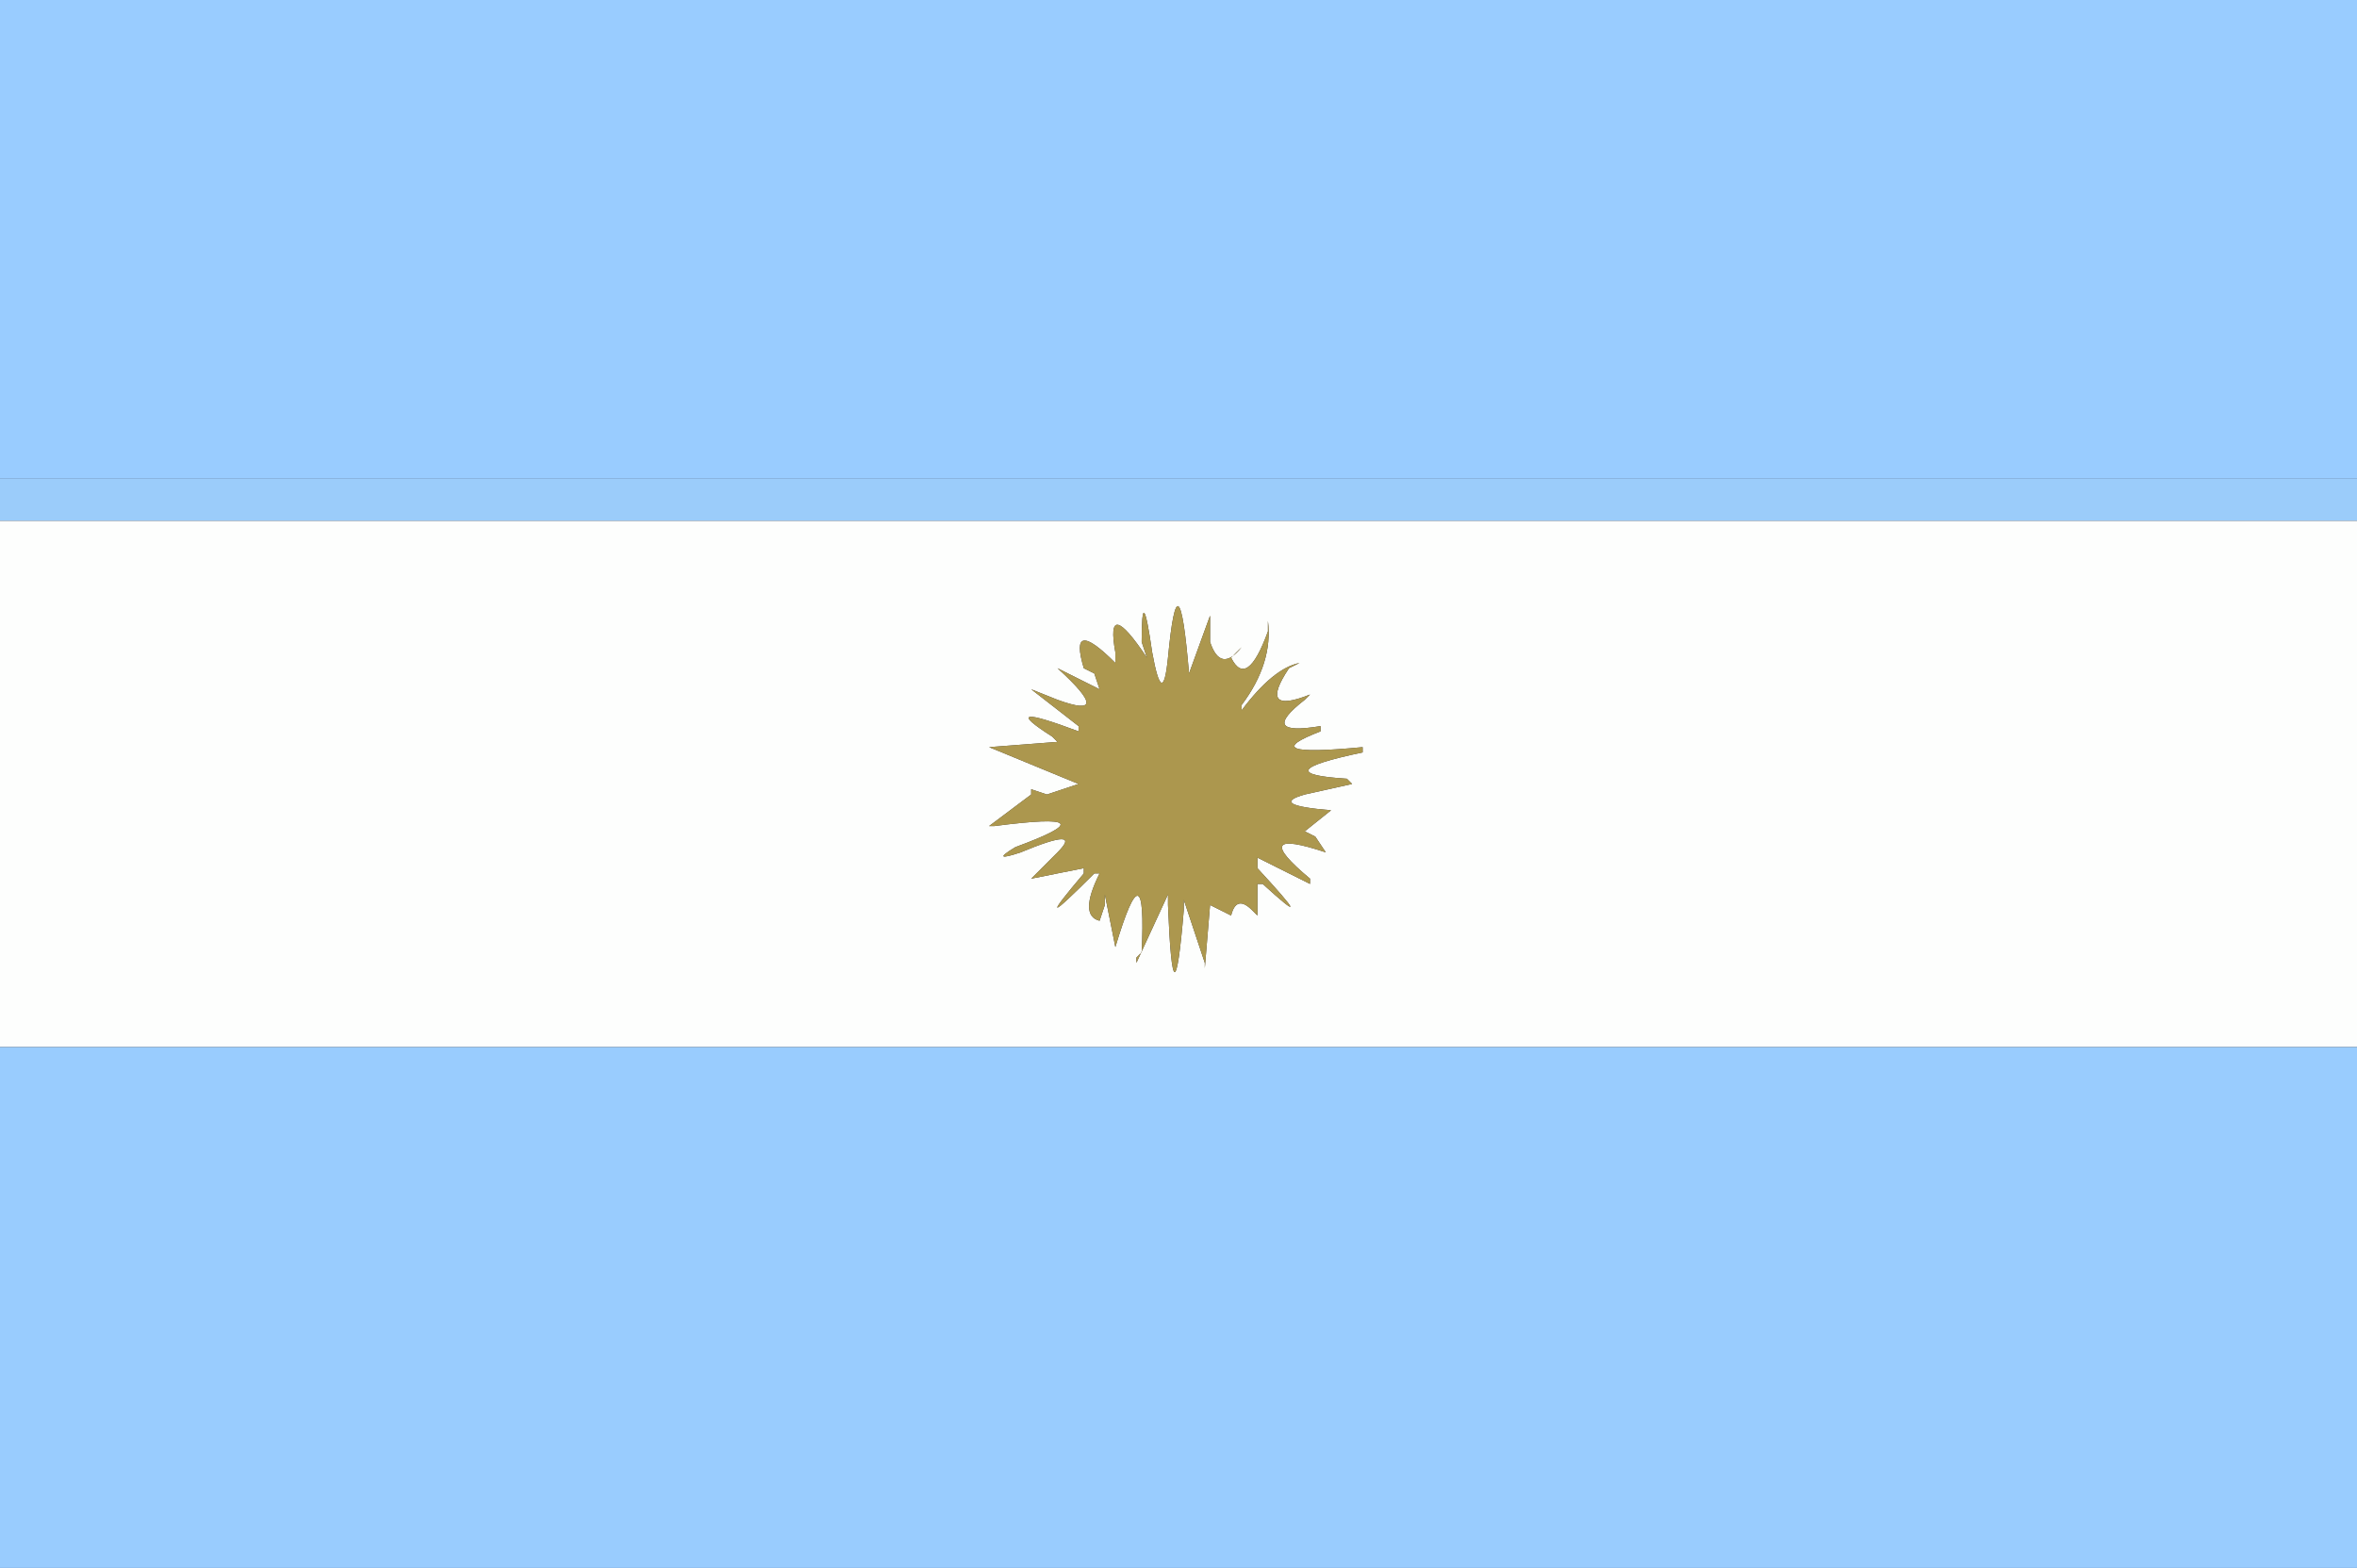 <?xml version="1.0" encoding="UTF-8" standalone="no"?>
<svg xmlns:xlink="http://www.w3.org/1999/xlink" height="14.9px" width="22.4px" xmlns="http://www.w3.org/2000/svg">
  <rect width="100%" height="100%" fill="#333333" stroke="none"/>
  <g transform="matrix(1.0, 0.0, 0.0, 1.0, -0.05, 0.0)">
    <path d="M22.45 4.55 L22.45 4.9 22.45 4.95 11.9 4.95 0.05 4.95 0.05 4.9 0.05 4.55 11.9 4.55 22.45 4.55" fill="#9bccfa" fill-rule="evenodd" stroke="none"/>
    <path d="M0.05 4.55 L0.05 4.45 0.05 0.0 11.9 0.0 22.45 0.0 22.45 4.45 22.45 4.55 11.9 4.55 0.05 4.55" fill="#99ccff" fill-rule="evenodd" stroke="none"/>
    <path d="M22.45 4.95 L22.45 9.9 22.45 9.95 11.9 9.95 0.05 9.95 0.05 9.9 0.05 4.95 11.9 4.95 22.45 4.95 M12.1 5.9 L12.1 6.0 Q11.9 6.55 11.75 6.25 L11.85 6.15 Q11.65 6.4 11.55 6.1 L11.55 5.85 11.35 6.4 Q11.25 5.2 11.15 6.25 11.1 6.75 11.0 6.2 10.9 5.5 10.9 6.1 L10.95 6.25 Q10.55 5.65 10.65 6.2 L10.65 6.3 Q10.2 5.85 10.35 6.35 L10.45 6.4 10.5 6.55 10.1 6.35 Q10.65 6.85 10.1 6.65 L9.85 6.55 10.3 6.9 10.3 6.95 Q9.5 6.65 10.05 7.0 L10.1 7.05 9.45 7.1 10.3 7.45 10.0 7.55 9.85 7.5 9.85 7.55 9.45 7.85 9.5 7.85 Q10.65 7.7 9.7 8.05 9.45 8.2 9.75 8.1 10.35 7.85 10.1 8.1 L9.9 8.3 9.85 8.35 10.35 8.25 10.35 8.3 Q9.8 8.95 10.45 8.3 L10.5 8.3 Q10.3 8.7 10.5 8.75 L10.55 8.6 10.55 8.5 10.65 9.0 Q10.95 8.0 10.9 9.05 L10.85 9.1 10.85 9.15 11.15 8.5 11.15 8.6 Q11.2 9.85 11.3 8.65 L11.3 8.55 11.5 9.15 11.5 9.2 11.55 8.6 11.75 8.7 Q11.8 8.5 11.95 8.65 L12.0 8.7 12.0 8.4 12.05 8.4 Q12.6 8.9 12.0 8.25 L12.0 8.15 12.5 8.4 12.5 8.35 Q11.9 7.85 12.65 8.1 L12.55 7.95 12.45 7.9 12.7 7.7 Q12.1 7.65 12.45 7.55 L12.9 7.45 12.85 7.4 Q12.05 7.35 13.0 7.15 L13.0 7.1 Q11.95 7.2 12.6 6.95 L12.6 6.9 Q12.0 7.0 12.45 6.65 L12.5 6.6 Q12.0 6.8 12.3 6.35 L12.4 6.3 Q12.15 6.35 11.85 6.75 L11.85 6.7 Q12.15 6.3 12.1 5.9" fill="#fdfefd" fill-rule="evenodd" stroke="none"/>
    <path d="M22.45 9.95 L22.45 10.05 22.45 14.9 11.9 14.9 0.05 14.9 0.05 14.85 0.05 9.95 11.9 9.95 22.45 9.95" fill="#99ccfe" fill-rule="evenodd" stroke="none"/>
    <path d="M12.1 5.9 Q12.15 6.3 11.85 6.7 L11.85 6.75 Q12.15 6.35 12.4 6.3 L12.3 6.35 Q12.0 6.8 12.5 6.6 L12.45 6.65 Q12.0 7.0 12.6 6.9 L12.6 6.95 Q11.95 7.2 13.0 7.1 L13.0 7.15 Q12.05 7.35 12.85 7.4 L12.9 7.45 12.45 7.55 Q12.1 7.65 12.7 7.7 L12.45 7.9 12.55 7.95 12.65 8.1 Q11.9 7.85 12.5 8.35 L12.5 8.4 12.0 8.15 12.0 8.25 Q12.6 8.9 12.05 8.4 L12.0 8.4 12.0 8.7 11.95 8.65 Q11.8 8.5 11.75 8.7 L11.55 8.6 11.5 9.2 11.5 9.15 11.3 8.55 11.3 8.65 Q11.2 9.85 11.15 8.6 L11.15 8.5 10.85 9.15 10.85 9.1 10.9 9.05 Q10.95 8.0 10.65 9.0 L10.55 8.5 10.55 8.6 10.5 8.75 Q10.3 8.7 10.5 8.3 L10.45 8.3 Q9.8 8.95 10.35 8.3 L10.35 8.25 9.85 8.35 9.9 8.3 10.1 8.1 Q10.35 7.85 9.75 8.1 9.45 8.2 9.7 8.05 10.65 7.7 9.5 7.85 L9.45 7.85 9.85 7.55 9.85 7.5 10.0 7.55 10.3 7.45 9.45 7.1 10.1 7.05 10.05 7.0 Q9.5 6.65 10.3 6.95 L10.3 6.9 9.85 6.55 10.1 6.65 Q10.65 6.85 10.1 6.35 L10.5 6.55 10.45 6.4 10.35 6.35 Q10.2 5.85 10.65 6.3 L10.65 6.2 Q10.55 5.65 10.95 6.25 L10.9 6.1 Q10.9 5.5 11.0 6.2 11.1 6.75 11.15 6.25 11.25 5.2 11.35 6.4 L11.55 5.85 11.55 6.1 Q11.65 6.4 11.85 6.15 L11.75 6.25 Q11.9 6.55 12.1 6.0 L12.1 5.9" fill="#ac974e" fill-rule="evenodd" stroke="none"/>
  </g>
</svg>
